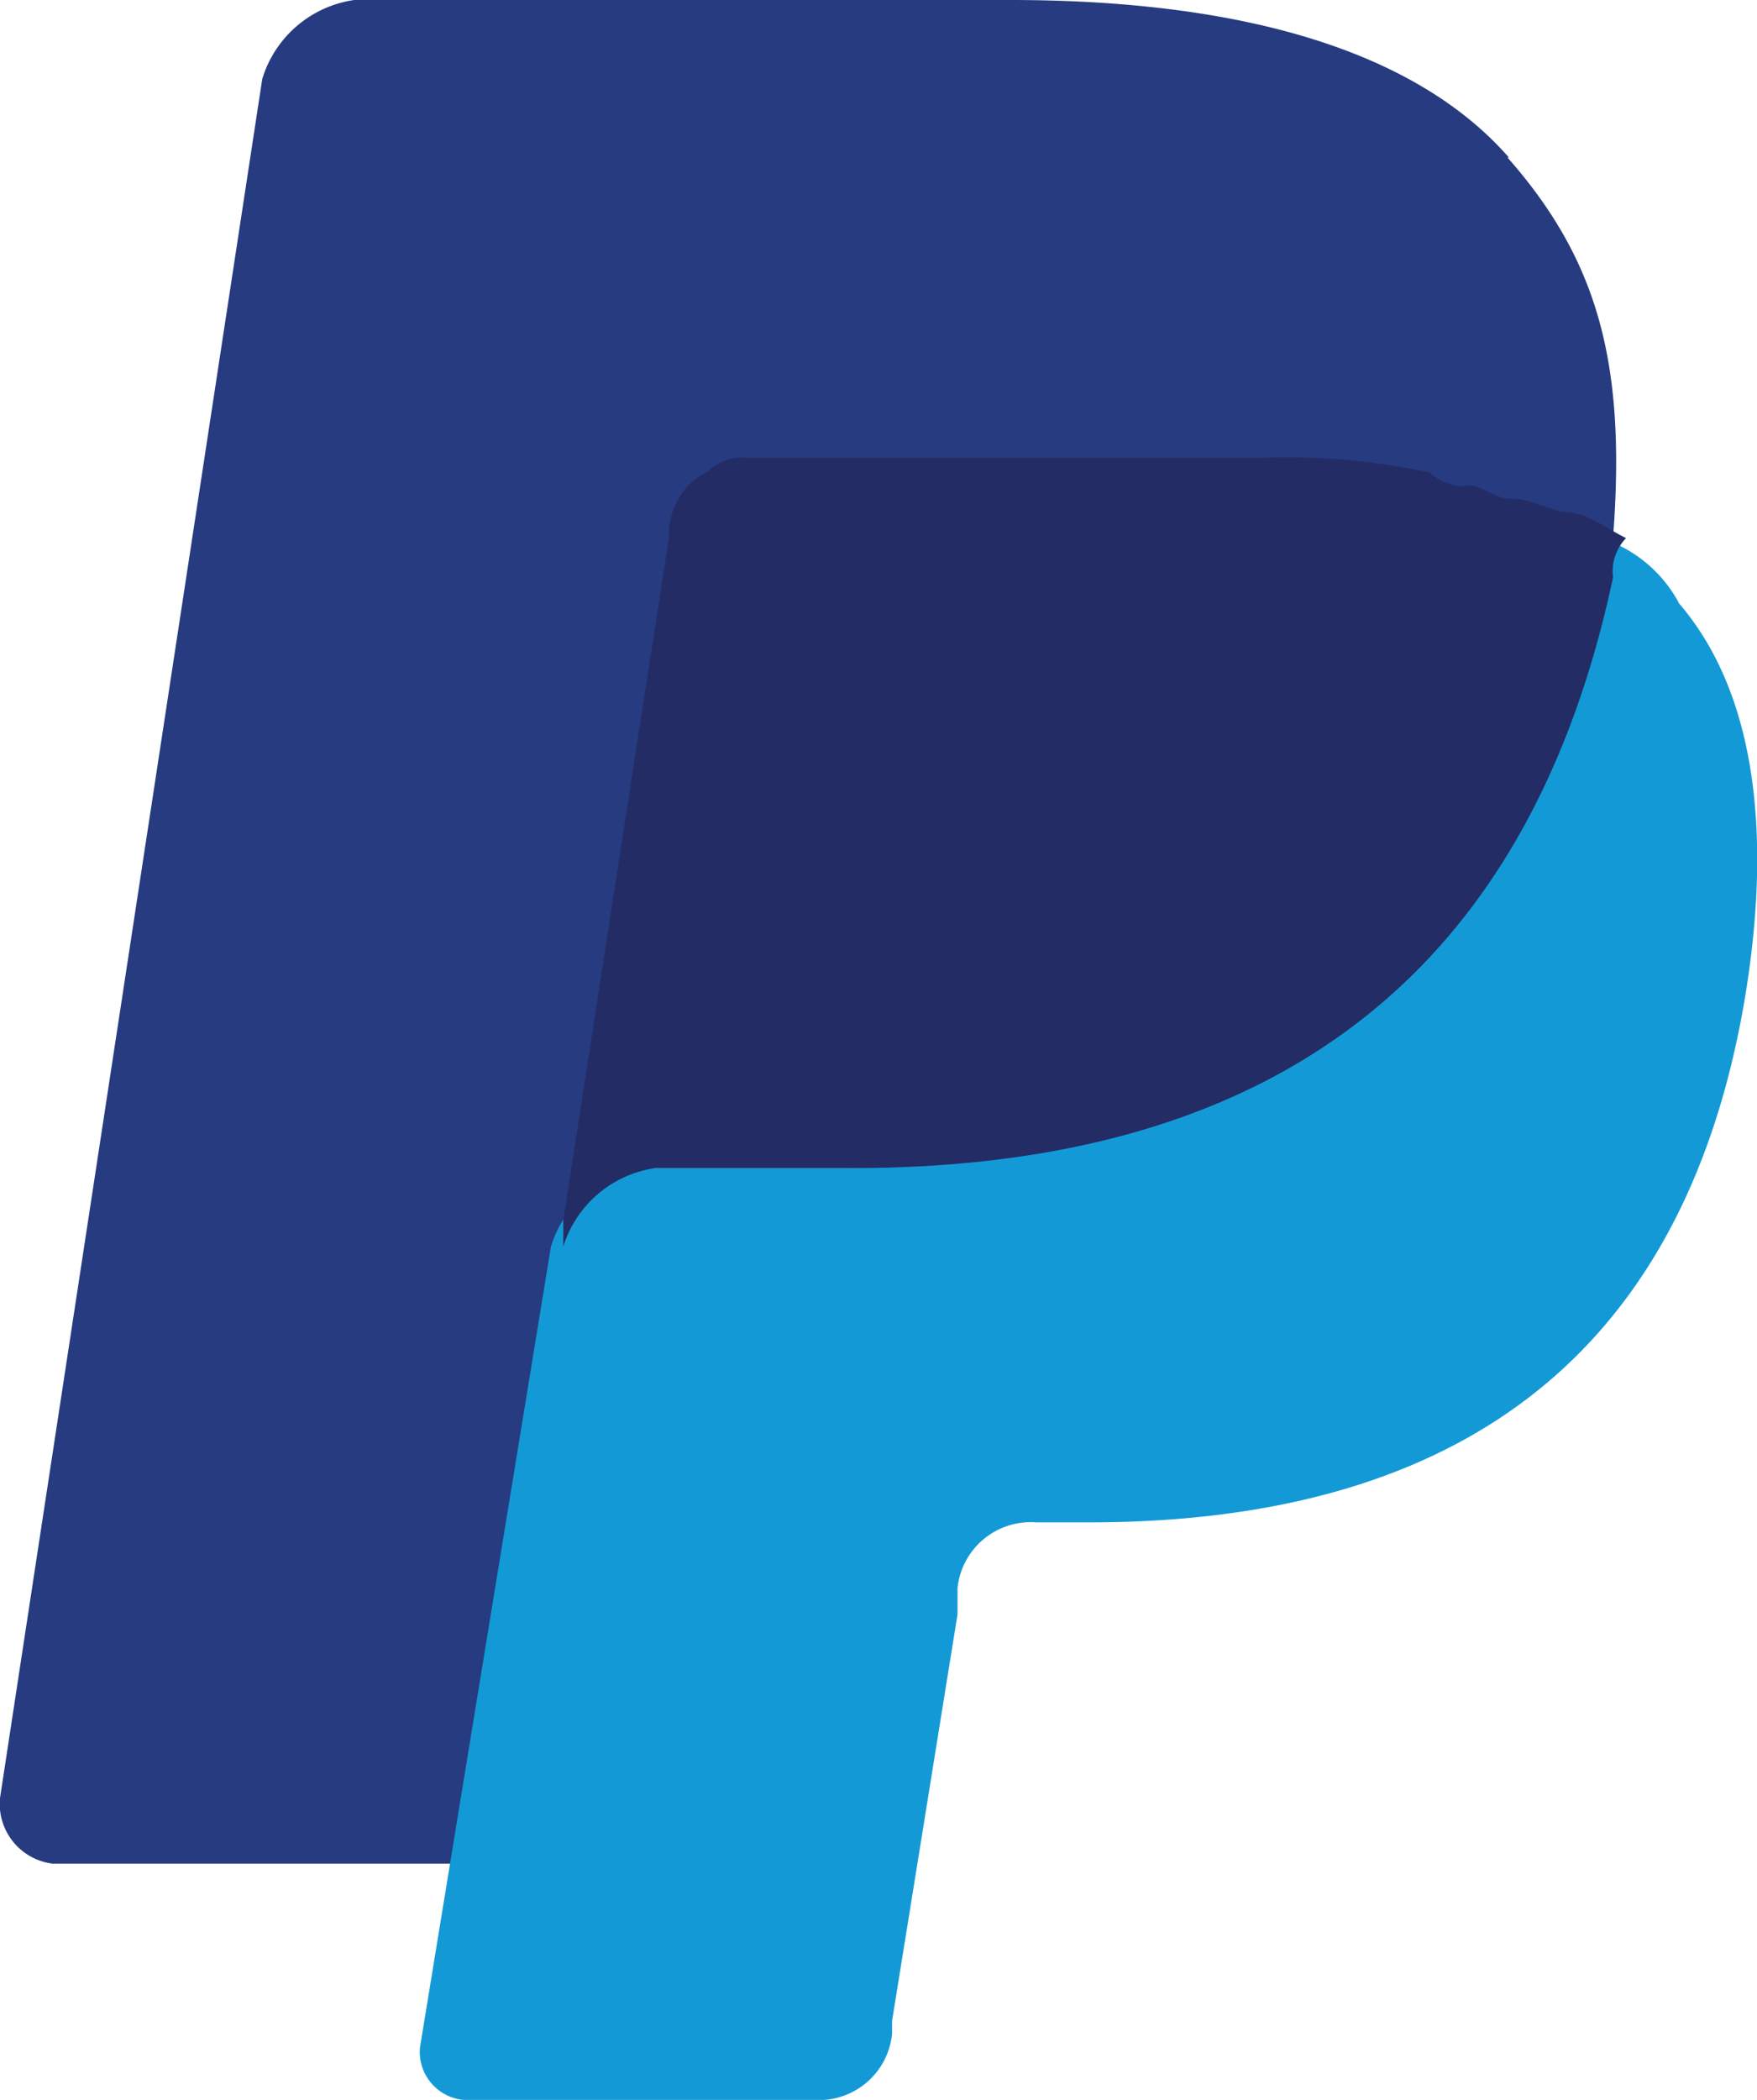 <svg xmlns="http://www.w3.org/2000/svg" viewBox="0 0 49.91 59.63"><defs><style>.cls-1{fill:#263b80;}.cls-2{fill:#139ad6;}.cls-3{fill:#232c65;}</style></defs><title>paypal-bio-mercados</title><g id="Capa_2" data-name="Capa 2"><g id="Carrito_de_Compras" data-name="Carrito de Compras"><path class="cls-1" d="M42.86,4.47C40.25,1.49,35.4,0,28.7,0H10.06A3.21,3.21,0,0,0,7.45,2.24L0,51.06a1.71,1.71,0,0,0,1.49,1.86H13l3-18.26v.74a3.22,3.22,0,0,1,2.61-2.23h5.59c10.81,0,19-4.47,21.62-16.77V15.28h0c.37-4.85-.37-7.83-3-10.81"/><path class="cls-2" d="M45.47,15.28h0V16.4C42.86,29.07,34.66,33.17,23.85,33.17H18.26a3.2,3.2,0,0,0-2.61,2.23L11.93,58.14a1.37,1.37,0,0,0,1.49,1.49h9.69a2.09,2.09,0,0,0,2.23-1.87v-.37L27.2,45.84v-.75a2.09,2.09,0,0,1,2.24-1.86h1.49c9.32,0,16.77-3.73,18.64-14.91.74-4.47.37-8.57-1.87-11.18a3.82,3.82,0,0,0-2.23-1.86"/><path class="cls-3" d="M42.86,14.16c-.38,0-.75-.37-1.12-.37a1.38,1.38,0,0,1-1.12-.37A19.29,19.29,0,0,0,35.78,13H21.24a1.37,1.37,0,0,0-1.12.38A2,2,0,0,0,19,15.28L16,34.66v.74a3.22,3.22,0,0,1,2.61-2.23h5.59c10.81,0,19-4.47,21.62-16.77a1.37,1.37,0,0,1,.37-1.12c-.74-.37-1.12-.75-1.86-.75-1.12-.37-1.12-.37-1.49-.37"/></g></g></svg>